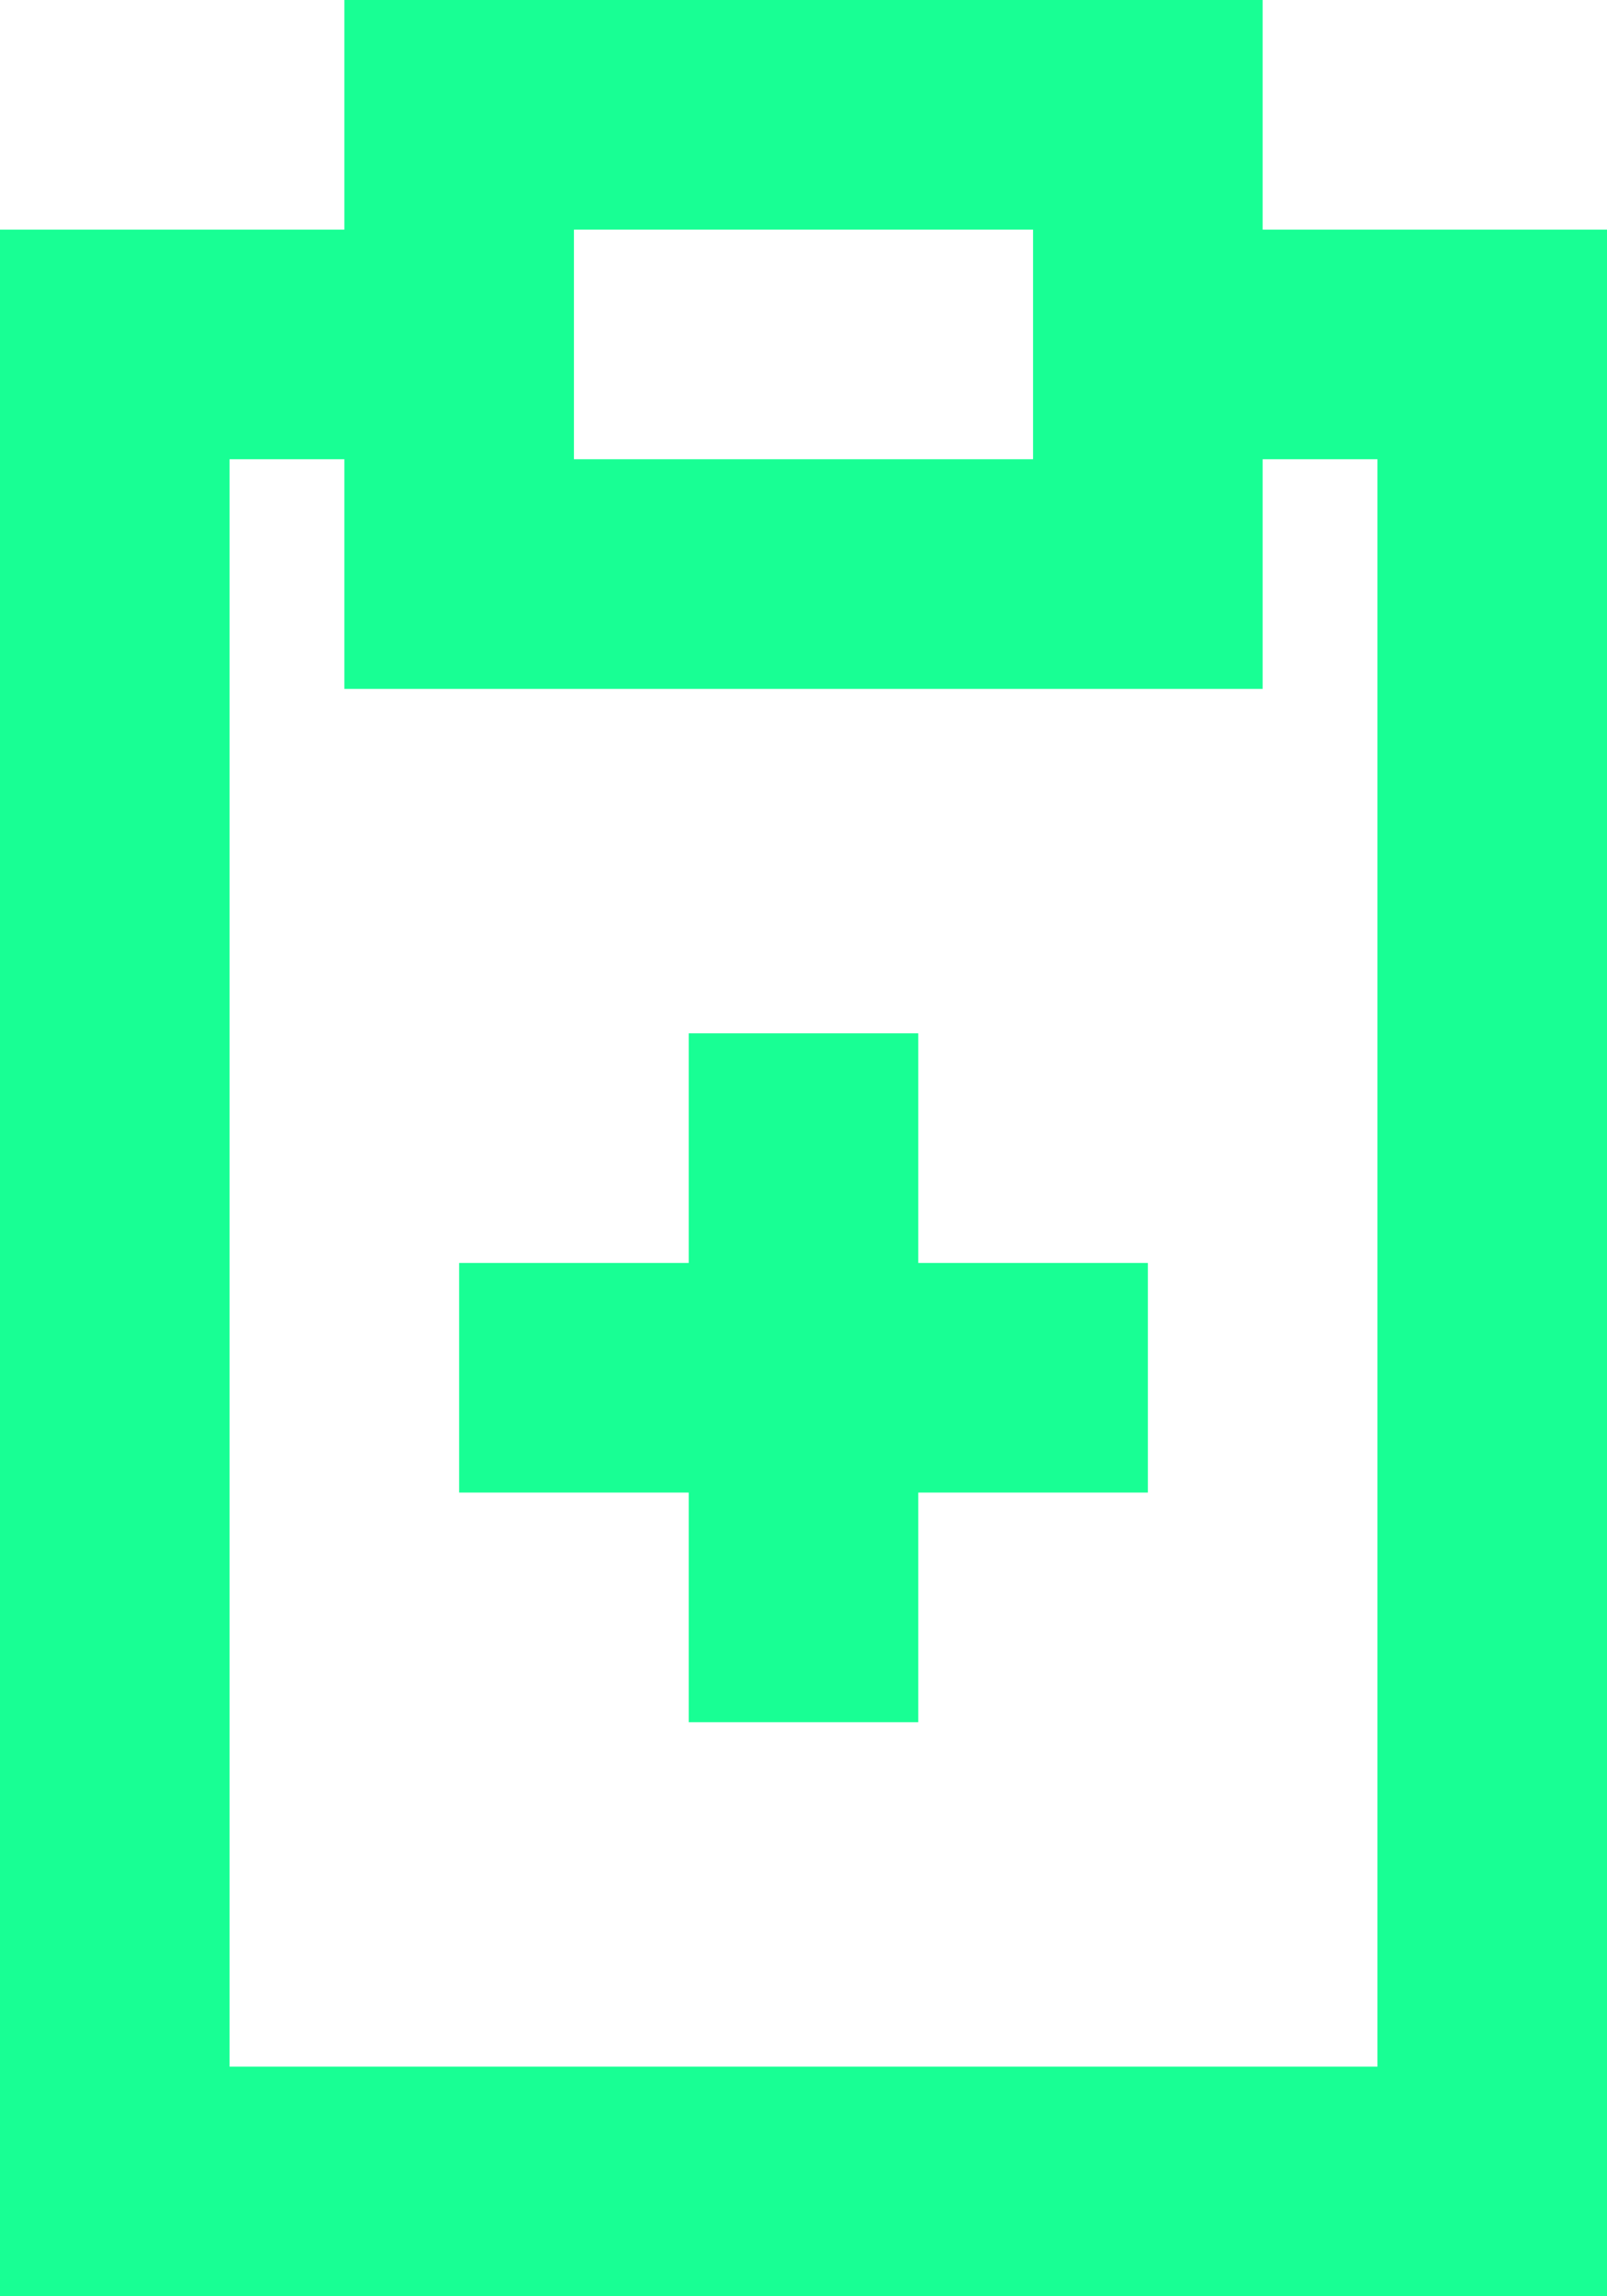 <?xml version="1.0" encoding="UTF-8" standalone="no"?>
<svg width="14px" height="20px" viewBox="0 0 14 20" version="1.1" xmlns="http://www.w3.org/2000/svg" xmlns:xlink="http://www.w3.org/1999/xlink">
    <!-- Generator: Sketch 3.8.1 (29687) - http://www.bohemiancoding.com/sketch -->
    <title>fileboard_plus [#1582]</title>
    <desc>Created with Sketch.</desc>
    <defs></defs>
    <g id="Page-1" stroke="none" stroke-width="1" fill="none" fill-rule="evenodd">
        <g id="Dribbble-Dark-Preview" transform="translate(-423, -1959)" fill="#18FF94">
            <g id="icons" transform="translate(56, 160)">
                <path d="M375,1810 L377,1810 L377,1812 L375,1812 L375,1814 L373,1814 L373,1812 L371,1812 L371,1810 L373,1810 L373,1808 L375,1808 L375,1810 Z M379,1817 L369,1817 L369,1803 L370,1803 L370,1805 L378,1805 L378,1803 L379,1803 L379,1817 Z M372,1803 L376,1803 L376,1801 L372,1801 L372,1803 Z M378,1801 L378,1799 L370,1799 L370,1801 L367,1801 L367,1819 L381,1819 L381,1801 L378,1801 Z" id="fileboard_plus-[#1582]"></path>
            </g>
        </g>
    </g>
</svg>